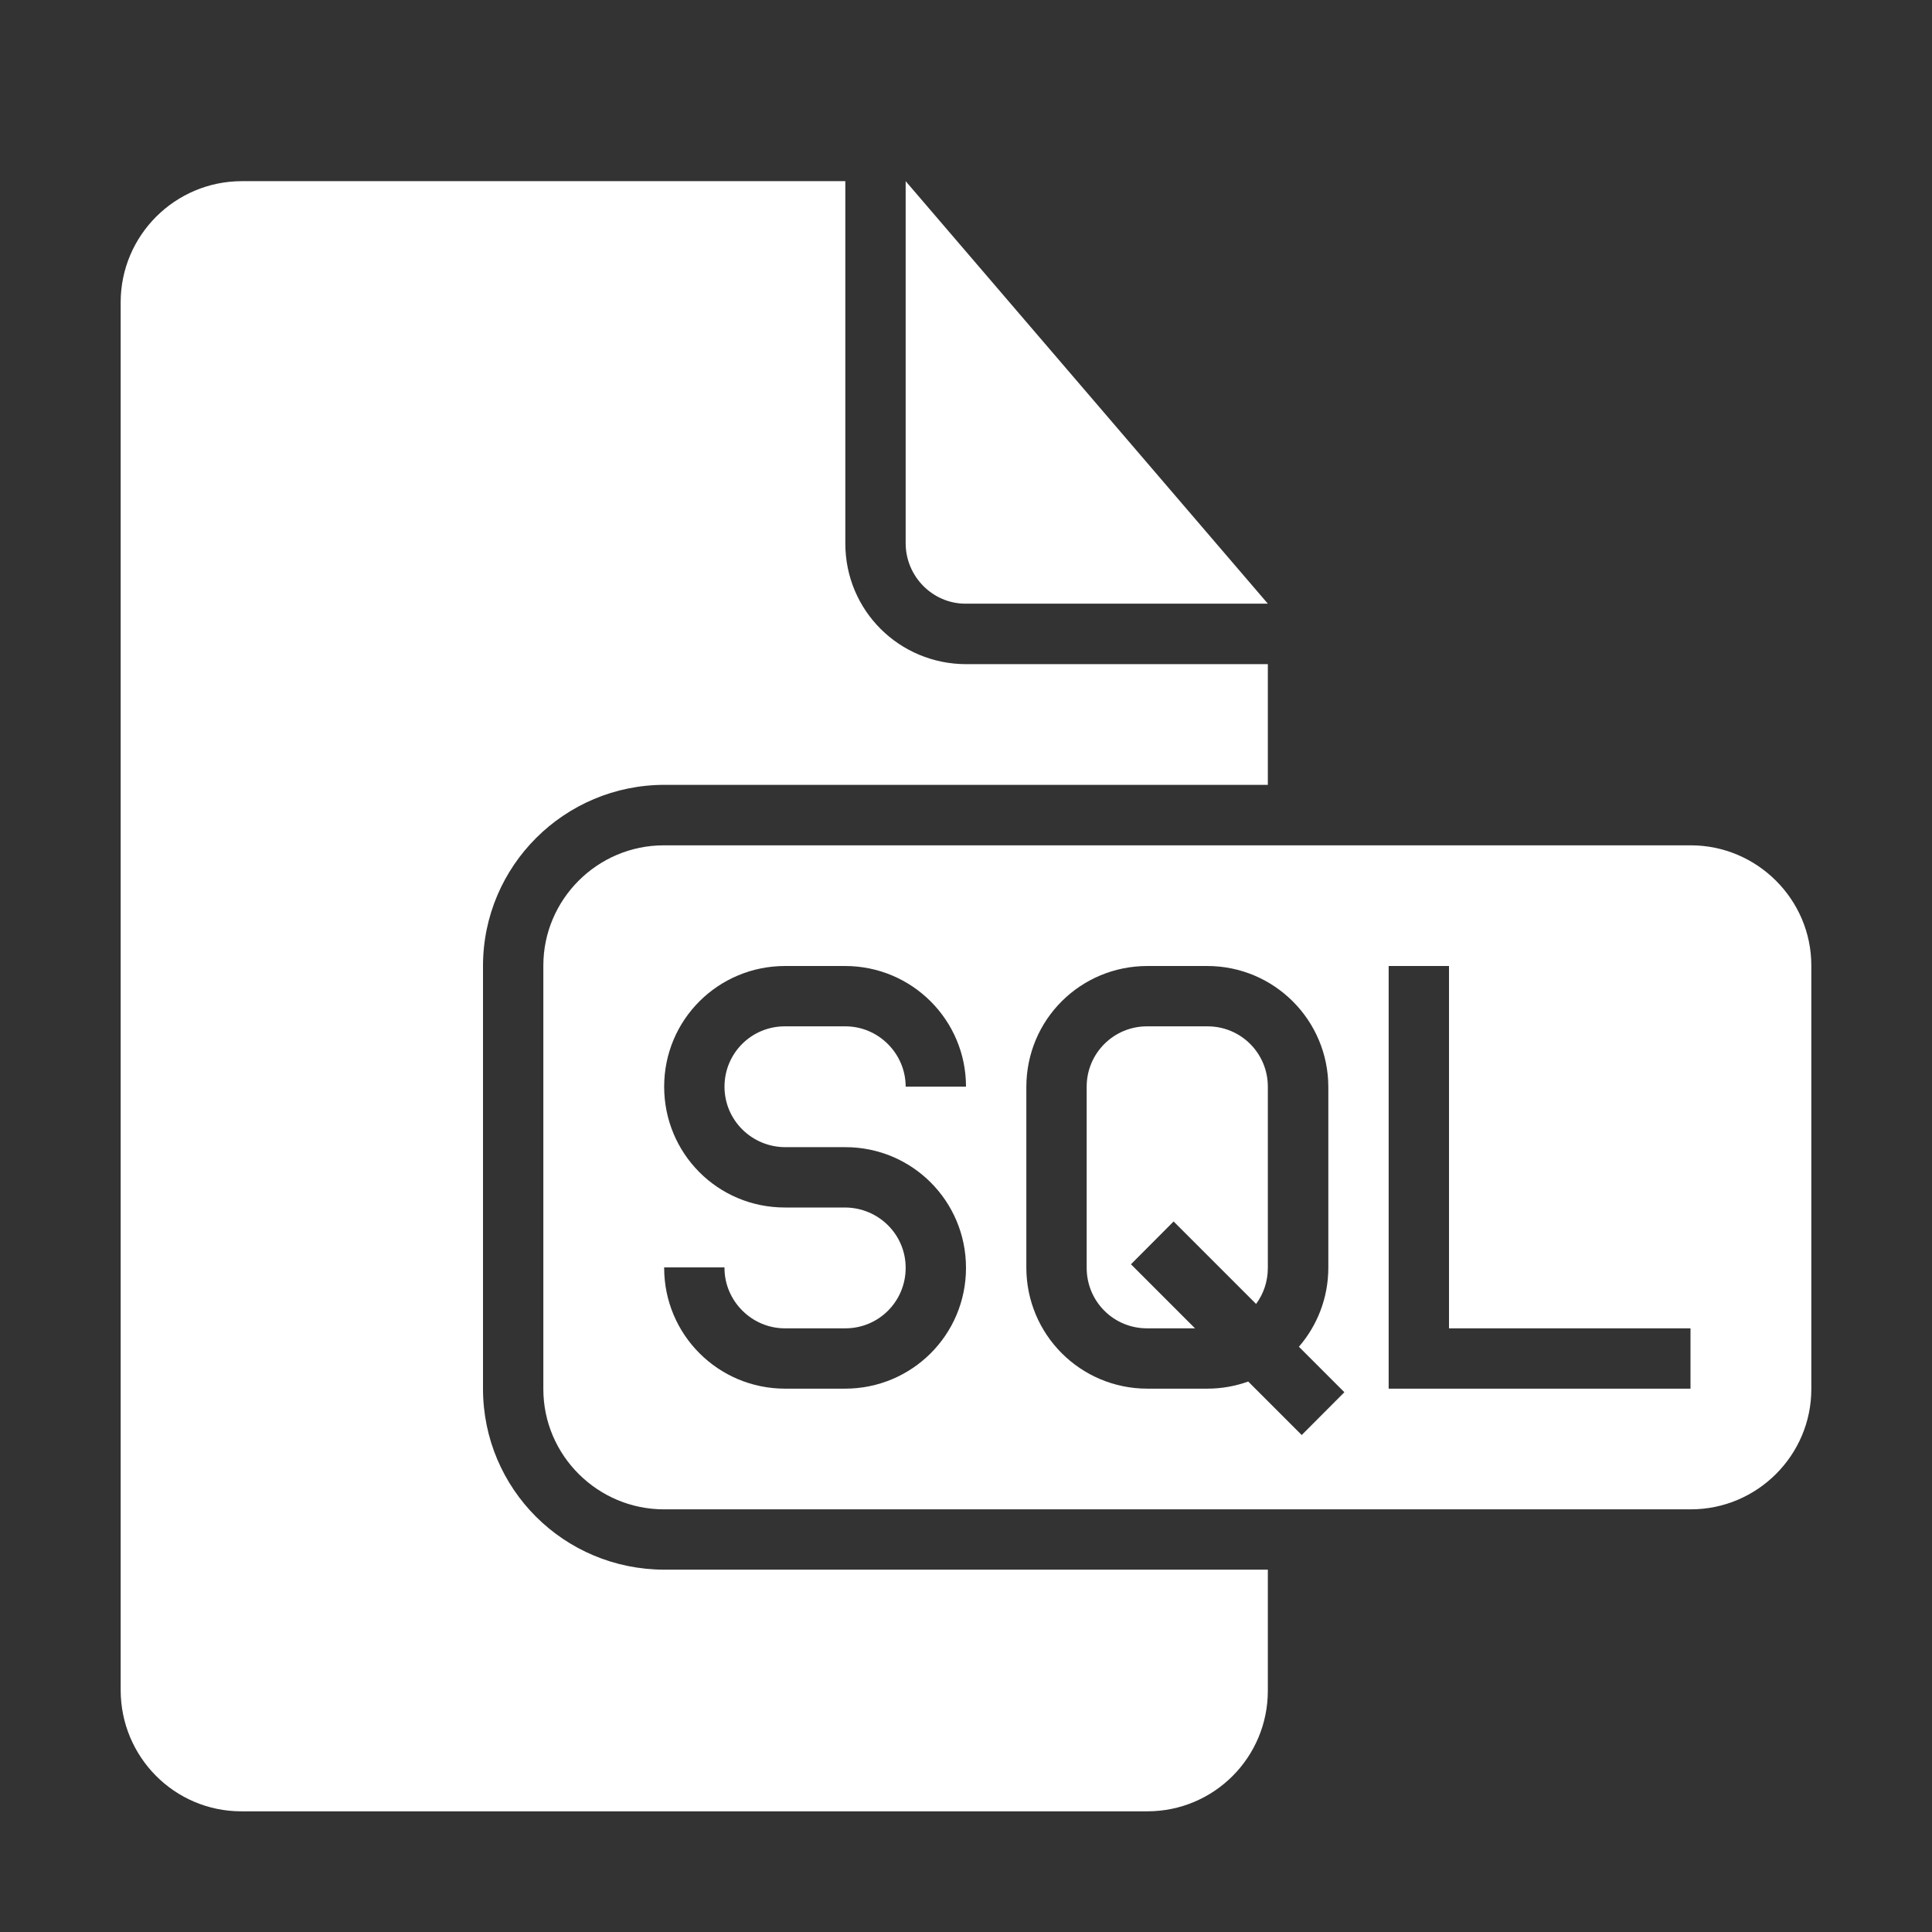 <svg width="13" height="13" viewBox="0 0 13 13" fill="none" xmlns="http://www.w3.org/2000/svg">
<rect x="0" y="0" width="13" height="13" fill="#333333" stroke="none"/>
<path fill-rule="evenodd" clip-rule="evenodd" d="M8.531 10.562V11.376C8.531 11.826 8.168 12.188 7.72 12.188H1.624C1.174 12.188 0.812 11.822 0.812 11.372V2.034C0.812 1.584 1.178 1.219 1.628 1.219H5.688V3.657C5.688 4.109 6.052 4.469 6.502 4.469H8.531V5.281H4.472C3.797 5.281 3.25 5.827 3.25 6.5V9.344C3.25 10.017 3.793 10.562 4.472 10.562H8.531ZM6.094 1.219V3.655C6.094 3.88 6.277 4.062 6.496 4.062H8.531L6.094 1.219ZM4.467 5.688C4.019 5.688 3.656 6.053 3.656 6.497V9.347C3.656 9.794 4.023 10.156 4.467 10.156H11.377C11.825 10.156 12.188 9.791 12.188 9.347V6.497C12.188 6.05 11.821 5.688 11.377 5.688H4.467ZM8.399 9.296C8.313 9.327 8.22 9.344 8.123 9.344H7.721C7.269 9.344 6.906 8.979 6.906 8.529V7.315C6.906 6.86 7.271 6.5 7.721 6.5H8.123C8.574 6.5 8.938 6.865 8.938 7.315V8.529C8.938 8.734 8.863 8.92 8.74 9.062L9.046 9.368L8.759 9.656L8.399 9.296ZM8.041 8.938H7.718C7.492 8.938 7.312 8.756 7.312 8.531V7.312C7.312 7.087 7.494 6.906 7.718 6.906H8.125C8.351 6.906 8.531 7.088 8.531 7.312V8.531C8.531 8.623 8.502 8.706 8.452 8.774L7.897 8.219L7.61 8.507L8.041 8.938ZM5.283 6.5C4.833 6.5 4.469 6.861 4.469 7.312C4.469 7.761 4.829 8.125 5.281 8.125H5.684C5.91 8.125 6.094 8.305 6.094 8.531C6.094 8.756 5.914 8.938 5.688 8.938H5.281C5.057 8.938 4.875 8.752 4.875 8.533V8.528H4.469V8.531C4.469 8.98 4.832 9.344 5.283 9.344H5.686C6.135 9.344 6.5 8.983 6.5 8.531C6.5 8.083 6.139 7.719 5.688 7.719H5.285C5.059 7.719 4.875 7.538 4.875 7.312C4.875 7.088 5.055 6.906 5.281 6.906H5.688C5.912 6.906 6.094 7.09 6.094 7.312H6.5C6.5 6.864 6.137 6.5 5.686 6.5H5.283ZM11.375 8.938V9.344H9.344V6.5H9.75V8.938H11.375Z" fill="white"/>
</svg>
